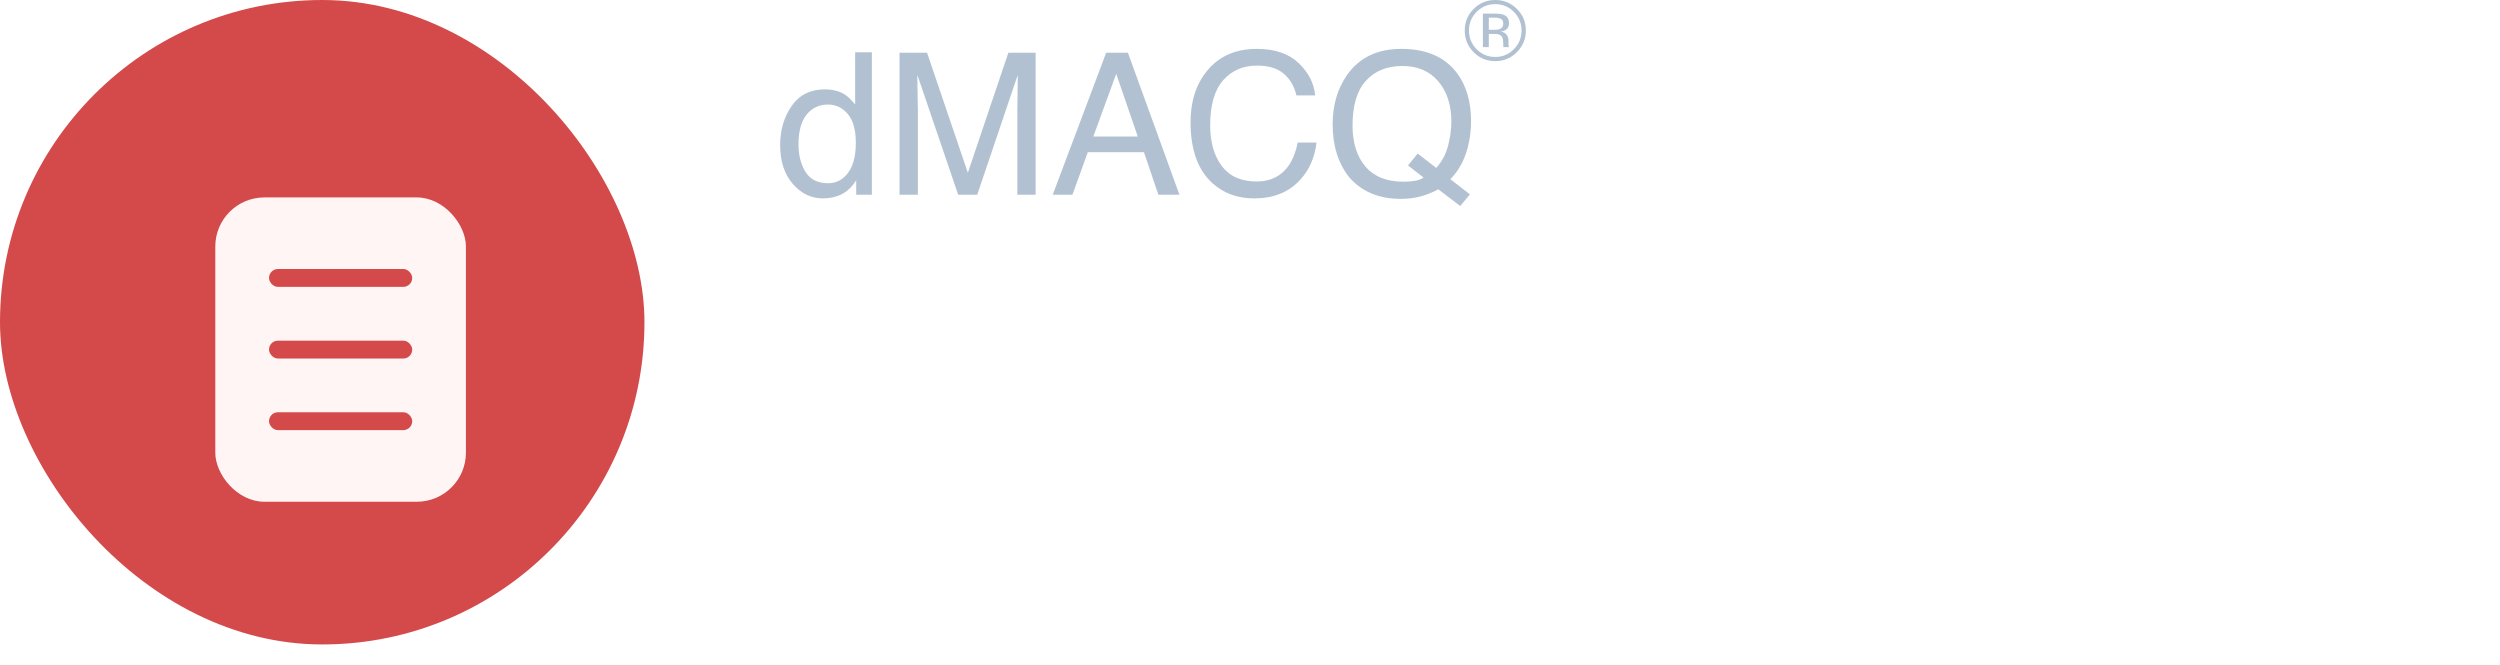 <svg width="109" height="29" viewBox="0 0 109 29" fill="none" xmlns="http://www.w3.org/2000/svg">
<rect width="28.098" height="28.098" rx="14.049" fill="#D44A4A"/>
<g filter="url(#filter0_d_222_28788)">
<rect x="8.584" y="7.805" width="10.927" height="13.268" rx="2.14" fill="#FFF5F5"/>
<rect x="10.926" y="14.049" width="6.244" height="0.78" rx="0.39" fill="#D44A4A"/>
<rect x="10.926" y="17.171" width="6.244" height="0.78" rx="0.39" fill="#D44A4A"/>
<rect x="10.926" y="10.925" width="6.244" height="0.78" rx="0.39" fill="#D44A4A"/>
</g>
<path fill-rule="evenodd" clip-rule="evenodd" d="M64.381 0.517C64.606 0.292 64.876 0.18 65.192 0.18C65.509 0.18 65.78 0.292 66.004 0.517C66.227 0.741 66.339 1.011 66.339 1.328C66.339 1.648 66.227 1.92 66.004 2.145C65.781 2.37 65.51 2.483 65.192 2.483C64.873 2.483 64.603 2.37 64.379 2.145C64.158 1.92 64.047 1.648 64.047 1.328C64.047 1.011 64.158 0.741 64.381 0.517ZM66.137 2.274C66.397 2.013 66.528 1.697 66.528 1.328C66.528 0.961 66.397 0.647 66.137 0.388C65.876 0.129 65.561 0 65.192 0C64.825 0 64.512 0.129 64.252 0.388C63.992 0.648 63.862 0.962 63.862 1.328C63.862 1.699 63.991 2.014 64.249 2.274C64.508 2.535 64.822 2.666 65.192 2.666C65.561 2.666 65.876 2.535 66.137 2.274ZM65.443 0.824C65.508 0.86 65.541 0.932 65.541 1.038C65.541 1.151 65.49 1.227 65.39 1.267C65.335 1.288 65.254 1.299 65.145 1.299H64.912V0.769H65.132C65.275 0.769 65.378 0.788 65.443 0.824ZM65.566 0.646C65.481 0.611 65.348 0.593 65.166 0.593H64.654V2.056H64.912V1.479H65.115C65.252 1.479 65.348 1.495 65.403 1.526C65.495 1.581 65.541 1.693 65.541 1.862V1.978L65.546 2.025C65.547 2.031 65.549 2.037 65.55 2.042L65.553 2.056H65.795L65.786 2.038C65.78 2.026 65.776 2.001 65.773 1.962C65.771 1.923 65.77 1.887 65.77 1.853V1.746C65.77 1.672 65.743 1.596 65.69 1.519C65.636 1.442 65.552 1.394 65.437 1.376C65.528 1.361 65.599 1.337 65.65 1.305C65.746 1.243 65.793 1.147 65.793 1.016C65.793 0.832 65.718 0.709 65.566 0.646ZM35.123 7.5C34.917 7.174 34.815 6.769 34.815 6.286C34.815 5.718 34.933 5.289 35.169 4.996C35.408 4.704 35.718 4.558 36.1 4.558C36.443 4.558 36.731 4.696 36.964 4.971C37.197 5.244 37.314 5.665 37.314 6.235C37.314 6.8 37.2 7.234 36.973 7.538C36.748 7.838 36.46 7.989 36.109 7.989C35.656 7.989 35.328 7.826 35.123 7.5ZM36.825 4.116C36.592 3.97 36.303 3.897 35.957 3.897C35.333 3.897 34.853 4.138 34.516 4.621C34.181 5.102 34.014 5.671 34.014 6.328C34.014 7.031 34.198 7.594 34.566 8.018C34.934 8.44 35.37 8.65 35.873 8.65C36.184 8.65 36.461 8.588 36.703 8.465C36.944 8.341 37.154 8.14 37.331 7.862V8.49H38.014V2.278H37.285V4.558C37.113 4.347 36.96 4.2 36.825 4.116ZM40.42 2.299H39.219V8.49H40.02V4.836C40.02 4.69 40.015 4.463 40.007 4.154C40.001 3.842 39.998 3.61 39.998 3.458V3.269L41.777 8.49H42.607L44.373 3.269C44.373 3.603 44.37 3.916 44.365 4.208C44.359 4.501 44.356 4.71 44.356 4.836V8.49H45.153V2.299H43.964L42.198 7.533L40.42 2.299ZM48.667 3.218L49.607 5.953H47.669L48.667 3.218ZM49.177 2.299H48.229L45.899 8.49H46.758L47.428 6.636H49.877L50.505 8.49H51.424L49.177 2.299ZM56.62 2.75C56.187 2.337 55.579 2.131 54.795 2.131C53.876 2.131 53.156 2.448 52.633 3.083C52.15 3.668 51.908 4.416 51.908 5.329C51.908 6.532 52.23 7.421 52.873 7.997C53.362 8.433 53.966 8.65 54.685 8.65C55.52 8.65 56.183 8.385 56.675 7.854C57.085 7.413 57.326 6.866 57.4 6.214H56.582C56.498 6.622 56.37 6.95 56.198 7.201C55.875 7.675 55.405 7.913 54.787 7.913C54.115 7.913 53.609 7.688 53.269 7.238C52.932 6.786 52.764 6.198 52.764 5.473C52.764 4.588 52.951 3.932 53.324 3.505C53.701 3.075 54.194 2.86 54.803 2.86C55.304 2.86 55.691 2.976 55.967 3.21C56.245 3.443 56.43 3.759 56.523 4.158H57.34C57.293 3.632 57.053 3.163 56.62 2.75ZM63.666 8.983L64.088 8.473L63.236 7.812C63.59 7.458 63.842 7 63.991 6.438C64.089 6.07 64.138 5.686 64.138 5.287C64.138 4.433 63.933 3.732 63.523 3.184C62.998 2.482 62.188 2.131 61.095 2.131C60.05 2.131 59.261 2.513 58.727 3.277C58.311 3.873 58.103 4.589 58.103 5.426C58.103 6.348 58.343 7.115 58.824 7.727C59.369 8.357 60.122 8.671 61.083 8.671C61.4 8.671 61.693 8.633 61.959 8.558C62.229 8.482 62.479 8.381 62.709 8.254L63.666 8.983ZM61.673 7.887C61.521 7.91 61.358 7.921 61.184 7.921C60.459 7.921 59.908 7.701 59.532 7.26C59.158 6.818 58.971 6.226 58.971 5.481C58.971 4.596 59.167 3.941 59.557 3.517C59.948 3.09 60.477 2.877 61.146 2.877C61.806 2.877 62.326 3.099 62.705 3.543C63.087 3.986 63.279 4.572 63.279 5.3C63.279 5.631 63.232 5.978 63.139 6.341C63.05 6.703 62.877 7.031 62.621 7.323L61.812 6.695L61.39 7.213L62.069 7.744C61.957 7.814 61.825 7.862 61.673 7.887Z" fill="#B1C1D2"/>
<path d="M38.703 24.942H35.366V12.403H42.777V15.125H38.703V17.513H42.461V20.235H38.703V24.942ZM56.124 18.655C56.124 19.626 56.007 20.51 55.773 21.306C55.539 22.091 55.176 22.77 54.684 23.343C54.193 23.917 53.561 24.356 52.788 24.661C52.027 24.965 51.108 25.117 50.031 25.117C48.977 25.117 48.064 24.965 47.291 24.661C46.53 24.356 45.898 23.917 45.395 23.343C44.903 22.77 44.534 22.091 44.288 21.306C44.054 20.51 43.937 19.621 43.937 18.637C43.937 17.338 44.154 16.208 44.587 15.248C45.02 14.276 45.688 13.527 46.589 13C47.49 12.473 48.644 12.21 50.048 12.21C51.477 12.21 52.636 12.479 53.526 13.018C54.427 13.544 55.083 14.294 55.492 15.265C55.914 16.225 56.124 17.355 56.124 18.655ZM47.502 18.655C47.502 19.404 47.584 20.054 47.748 20.604C47.923 21.142 48.199 21.558 48.573 21.851C48.948 22.143 49.434 22.29 50.031 22.29C50.651 22.29 51.143 22.143 51.506 21.851C51.881 21.558 52.15 21.142 52.314 20.604C52.478 20.054 52.56 19.404 52.56 18.655C52.56 17.519 52.372 16.623 51.998 15.968C51.623 15.312 50.973 14.985 50.048 14.985C49.44 14.985 48.948 15.137 48.573 15.441C48.199 15.734 47.923 16.155 47.748 16.705C47.584 17.244 47.502 17.894 47.502 18.655ZM62.058 12.403C63.194 12.403 64.136 12.543 64.885 12.825C65.646 13.105 66.214 13.521 66.589 14.071C66.975 14.61 67.168 15.289 67.168 16.108C67.168 16.612 67.08 17.074 66.905 17.496C66.741 17.917 66.501 18.292 66.185 18.62C65.869 18.947 65.488 19.234 65.043 19.48L68.696 24.942H64.85L62.198 20.376H61.338V24.942H57.949V12.403H62.058ZM62.005 14.967H61.338V17.829H61.97C62.321 17.829 62.626 17.782 62.883 17.689C63.153 17.584 63.363 17.42 63.516 17.197C63.668 16.963 63.744 16.653 63.744 16.266C63.744 15.997 63.685 15.769 63.568 15.582C63.451 15.383 63.264 15.23 63.006 15.125C62.749 15.02 62.415 14.967 62.005 14.967ZM74.856 24.942L72.292 15.915H72.222C72.245 16.149 72.268 16.465 72.292 16.863C72.315 17.262 72.339 17.695 72.362 18.163C72.385 18.62 72.397 19.064 72.397 19.498V24.942H69.394V12.403H73.907L76.524 21.306H76.594L79.158 12.403H83.671V24.942H80.563V19.445C80.563 19.047 80.569 18.625 80.581 18.181C80.592 17.724 80.61 17.297 80.633 16.899C80.657 16.489 80.674 16.167 80.686 15.933H80.616L78.087 24.942H74.856ZM94.134 21.131C94.134 21.81 93.958 22.454 93.607 23.062C93.268 23.671 92.735 24.169 92.009 24.555C91.295 24.93 90.364 25.117 89.217 25.117C88.643 25.117 88.14 25.088 87.707 25.029C87.285 24.983 86.887 24.901 86.513 24.784C86.138 24.666 85.752 24.514 85.353 24.327V21.306C86.032 21.646 86.717 21.909 87.408 22.097C88.099 22.272 88.725 22.36 89.287 22.36C89.627 22.36 89.902 22.319 90.112 22.237C90.323 22.155 90.481 22.044 90.587 21.904C90.692 21.763 90.745 21.605 90.745 21.429C90.745 21.207 90.669 21.02 90.516 20.867C90.364 20.715 90.124 20.557 89.796 20.393C89.469 20.229 89.03 20.024 88.479 19.779C88.011 19.568 87.59 19.345 87.215 19.111C86.84 18.877 86.518 18.614 86.249 18.321C85.992 18.028 85.793 17.689 85.652 17.302C85.512 16.904 85.441 16.436 85.441 15.898C85.441 15.09 85.64 14.417 86.038 13.878C86.436 13.328 86.987 12.918 87.689 12.649C88.403 12.368 89.229 12.227 90.165 12.227C90.985 12.227 91.722 12.321 92.378 12.508C93.034 12.684 93.619 12.889 94.134 13.123L93.098 15.74C92.559 15.494 92.027 15.301 91.5 15.16C90.985 15.008 90.505 14.932 90.06 14.932C89.767 14.932 89.527 14.967 89.34 15.037C89.153 15.107 89.012 15.207 88.918 15.336C88.837 15.453 88.796 15.587 88.796 15.74C88.796 15.939 88.872 16.114 89.024 16.266C89.176 16.419 89.428 16.588 89.779 16.776C90.142 16.951 90.633 17.18 91.254 17.461C91.863 17.73 92.378 18.028 92.799 18.356C93.233 18.672 93.56 19.053 93.783 19.498C94.017 19.931 94.134 20.475 94.134 21.131Z" fill="white"/>
<path d="M106.734 20.096H103.645V23.255H100.77V20.096H97.681V17.38H100.77V14.203H103.645V17.38H106.734V20.096Z" fill="white"/>
<defs>
<filter id="filter0_d_222_28788" x="8.584" y="7.805" width="11.729" height="14.071" filterUnits="userSpaceOnUse" color-interpolation-filters="sRGB">
<feFlood flood-opacity="0" result="BackgroundImageFix"/>
<feColorMatrix in="SourceAlpha" type="matrix" values="0 0 0 0 0 0 0 0 0 0 0 0 0 0 0 0 0 0 127 0" result="hardAlpha"/>
<feOffset dx="0.803" dy="0.803"/>
<feComposite in2="hardAlpha" operator="out"/>
<feColorMatrix type="matrix" values="0 0 0 0 0 0 0 0 0 0 0 0 0 0 0 0 0 0 0.25 0"/>
<feBlend mode="normal" in2="BackgroundImageFix" result="effect1_dropShadow_222_28788"/>
<feBlend mode="normal" in="SourceGraphic" in2="effect1_dropShadow_222_28788" result="shape"/>
</filter>
</defs>
</svg>
